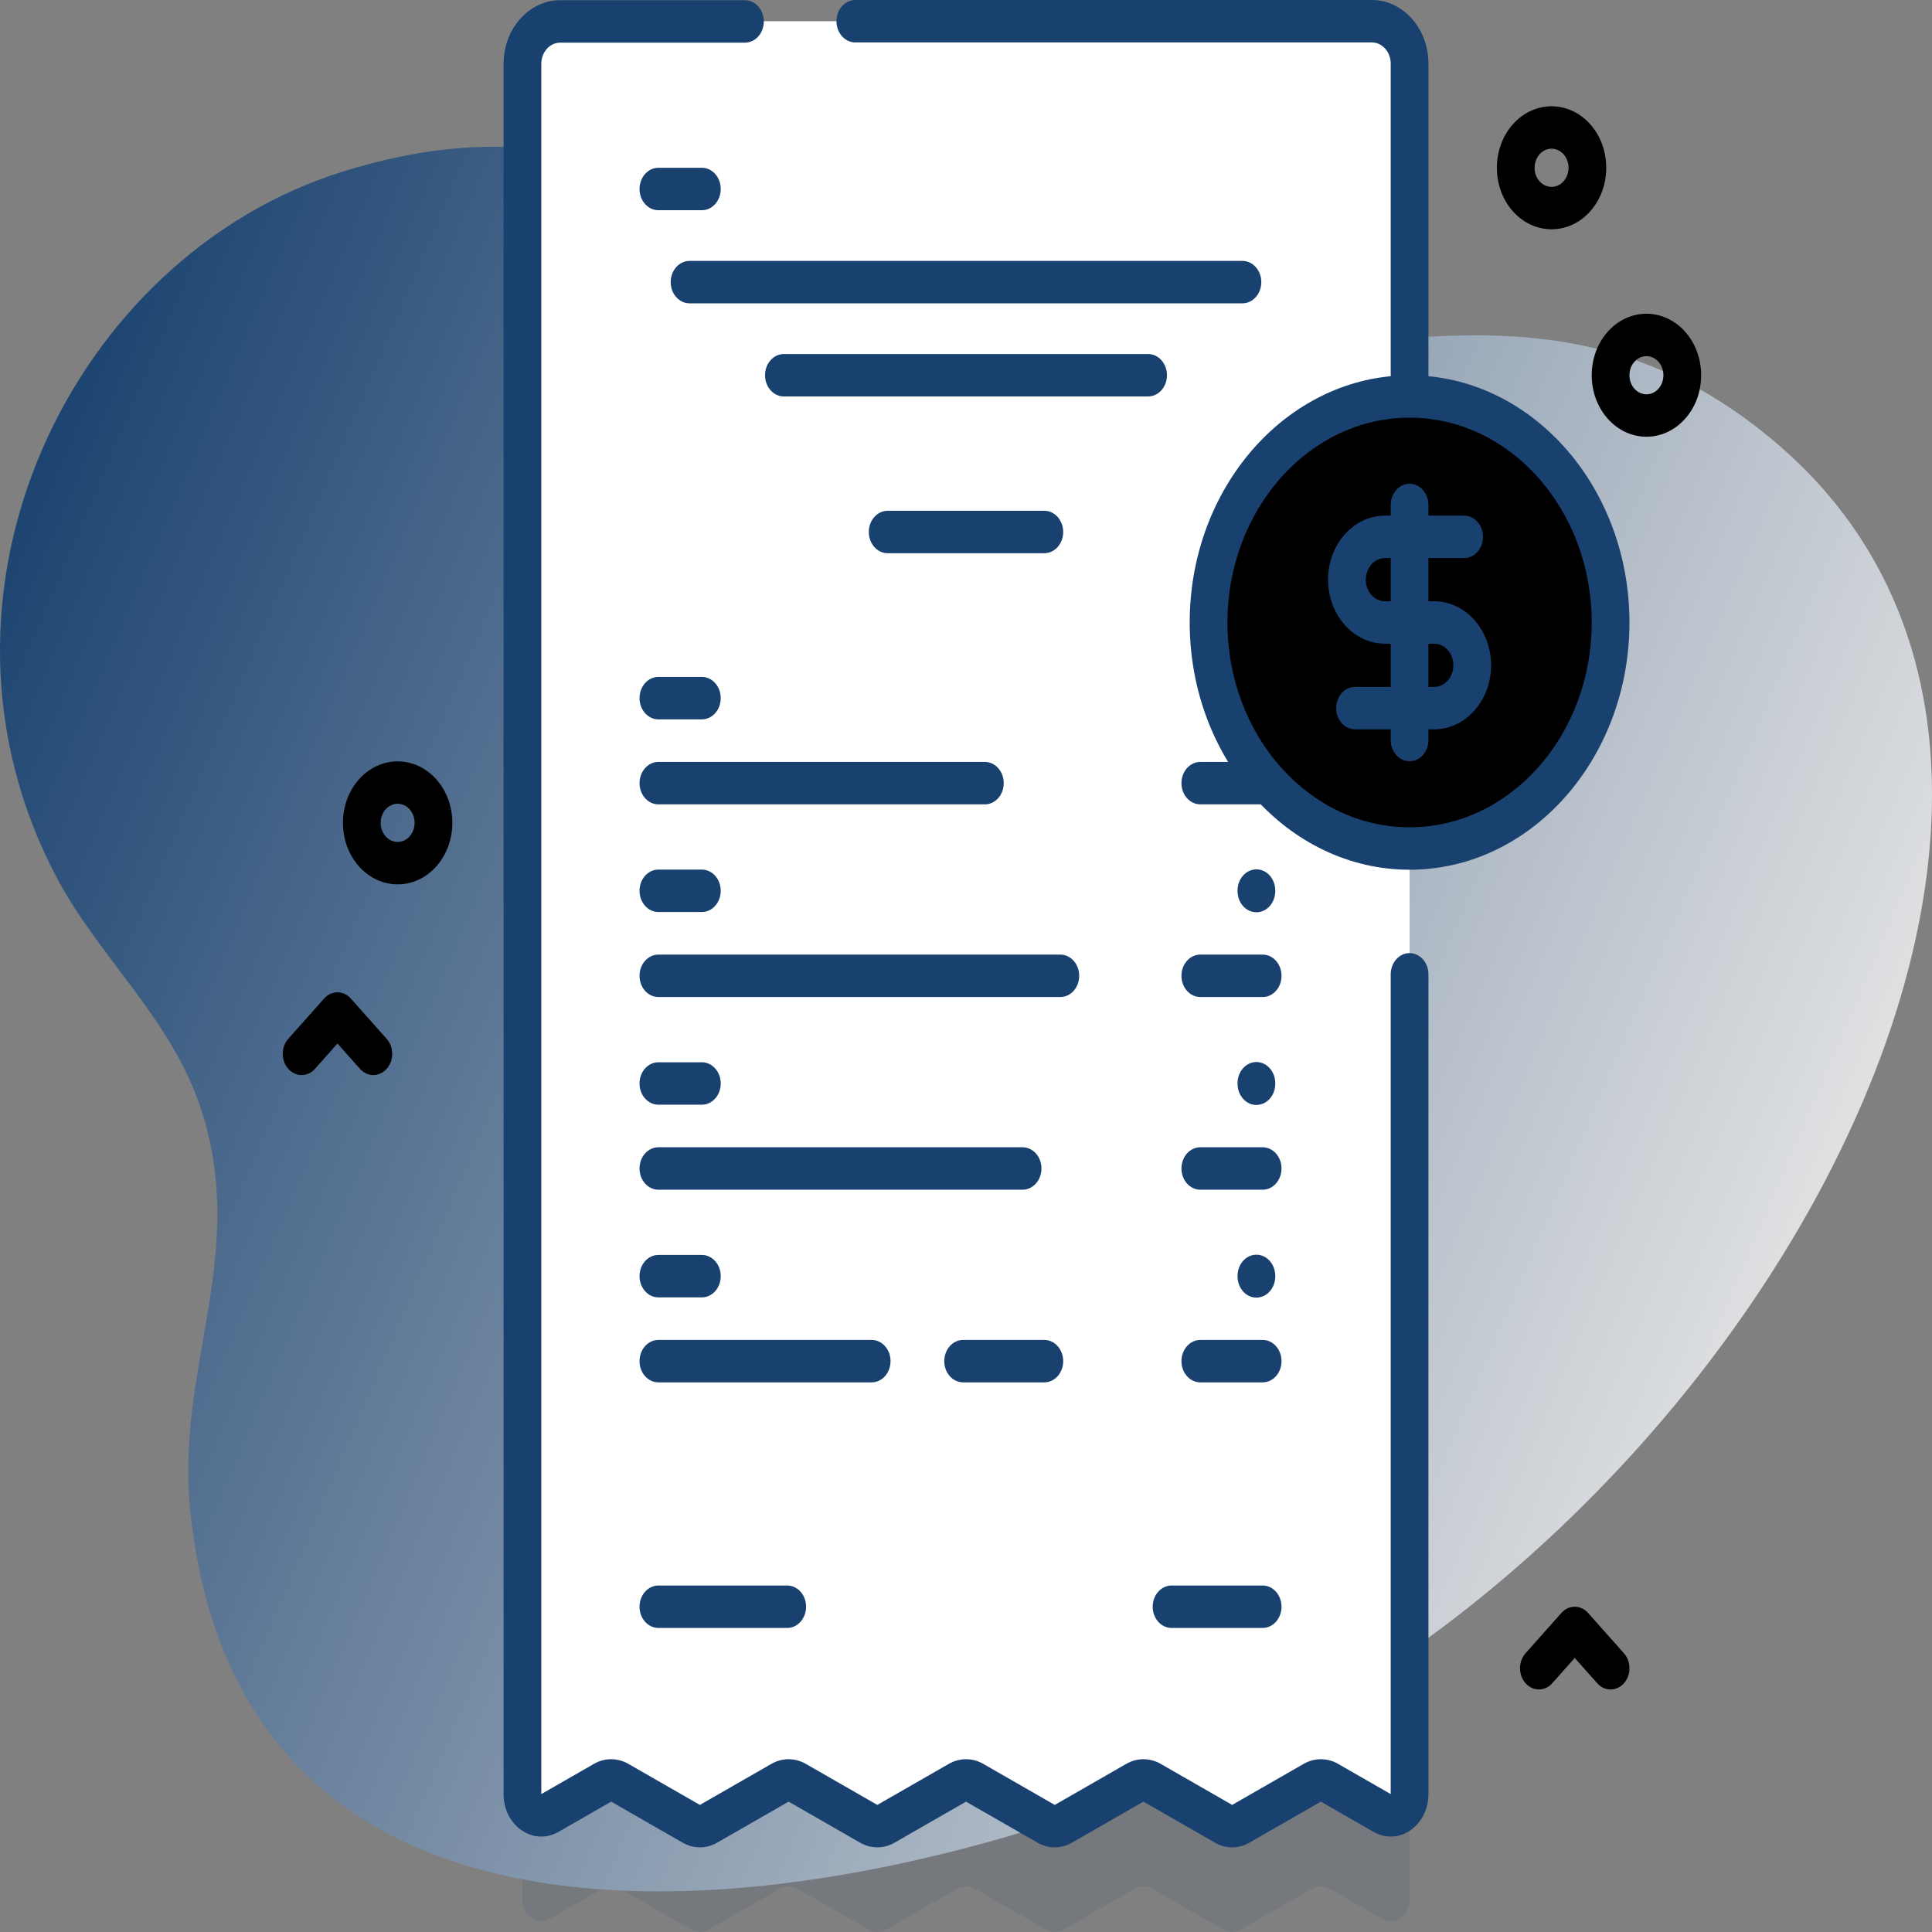 <svg width="100" height="100" viewBox="0 0 100 100" fill="none" xmlns="http://www.w3.org/2000/svg">
<rect x="0" y="0" width="100" height="100" fill="#808080" stroke="none"/>
<g clip-path="url(#clip0)">
<path opacity="0.1" d="M72.96 26.011C72.959 26.011 72.959 26.011 72.959 26.011V8.785C72.959 7.572 72.086 6.588 71.006 6.588H28.994C27.914 6.588 27.041 7.572 27.041 8.785V98.342C27.041 99.162 27.811 99.693 28.461 99.32L31.189 97.754C31.469 97.594 31.799 97.594 32.078 97.754L35.781 99.88C36.06 100.04 36.391 100.04 36.67 99.88L40.375 97.754C40.652 97.594 40.984 97.594 41.262 97.754L44.967 99.88C45.246 100.04 45.576 100.04 45.853 99.88L49.559 97.754C49.838 97.594 50.168 97.594 50.447 97.754L54.15 99.88C54.43 100.04 54.76 100.04 55.039 99.88L58.742 97.754C59.022 97.594 59.352 97.594 59.629 97.754L63.334 99.88C63.611 100.04 63.941 100.04 64.221 99.88L67.924 97.754C68.203 97.594 68.533 97.594 68.812 97.754L71.539 99.32C72.189 99.693 72.959 99.162 72.959 98.34V49.41H72.96C78.706 49.41 83.364 44.172 83.364 37.71C83.364 31.249 78.706 26.011 72.96 26.011Z" fill="#19416F"/>
<path d="M92.085 23.055C79.308 12.009 66.916 21.011 53.093 17.828C39.17 14.623 33.623 3.948 17.766 8.875C3.718 13.24 -4.805 30.74 2.917 45.39C5.118 49.565 8.867 52.715 10.399 57.386C12.87 64.922 9.108 70.707 9.842 78.113C12.891 108.883 54.681 96.964 70.057 87.391C94.173 72.377 110.487 38.964 92.085 23.055Z" fill="url(#paint0_linear)"/>
<path d="M72.959 3.294V92.85C72.959 93.671 72.189 94.203 71.539 93.829L68.812 92.263C68.533 92.103 68.203 92.103 67.924 92.263L64.221 94.389C63.941 94.549 63.611 94.549 63.334 94.389L59.629 92.263C59.351 92.103 59.021 92.103 58.742 92.263L55.039 94.389C54.76 94.549 54.43 94.549 54.15 94.389L50.447 92.263C50.168 92.103 49.838 92.103 49.559 92.263L45.853 94.389C45.576 94.549 45.246 94.549 44.967 94.389L41.262 92.263C40.984 92.103 40.652 92.103 40.375 92.263L36.67 94.389C36.391 94.549 36.06 94.549 35.781 94.389L32.078 92.263C31.799 92.103 31.469 92.103 31.189 92.263L28.461 93.829C27.81 94.203 27.041 93.671 27.041 92.852V3.294C27.041 2.082 27.914 1.098 28.994 1.098H71.006C72.086 1.098 72.959 2.082 72.959 3.294Z" fill="white"/>
<path d="M54.594 95.618C54.289 95.618 53.984 95.538 53.707 95.379L50.002 93.253L46.298 95.379C45.742 95.698 45.078 95.697 44.523 95.379L40.819 93.253L37.114 95.379C36.558 95.698 35.895 95.698 35.339 95.379L31.634 93.253L28.905 94.818C28.295 95.169 27.582 95.138 26.997 94.735C26.413 94.333 26.064 93.633 26.064 92.862V3.306C26.064 1.489 27.378 0.011 28.994 0.011H38.559C39.098 0.011 39.535 0.503 39.535 1.109C39.535 1.716 39.098 2.208 38.559 2.208H28.994C28.455 2.208 28.017 2.7 28.017 3.306V92.862L30.745 91.296C31.302 90.977 31.965 90.977 32.521 91.296L36.226 93.422L39.93 91.296C40.486 90.977 41.15 90.977 41.706 91.296L45.41 93.422L49.114 91.296C49.67 90.977 50.334 90.977 50.89 91.296L54.594 93.422L58.298 91.296C58.854 90.977 59.518 90.977 60.074 91.296L63.777 93.422L67.48 91.296C68.036 90.977 68.7 90.977 69.256 91.296L71.983 92.861V50.43C71.983 49.824 72.42 49.332 72.96 49.332C73.499 49.332 73.936 49.824 73.936 50.43V92.862C73.936 93.632 73.587 94.332 73.003 94.735C72.419 95.137 71.705 95.168 71.095 94.818L68.368 93.252L64.665 95.378C64.109 95.698 63.445 95.698 62.889 95.378L59.186 93.252L55.482 95.378C55.204 95.538 54.899 95.618 54.594 95.618Z" fill="#19416F"/>
<path d="M50.977 41.633H34.078C33.539 41.633 33.102 41.141 33.102 40.535C33.102 39.929 33.539 39.437 34.078 39.437H50.977C51.516 39.437 51.953 39.929 51.953 40.535C51.953 41.142 51.516 41.633 50.977 41.633Z" fill="#19416F"/>
<path d="M36.328 37.234H34.078C33.539 37.234 33.102 36.742 33.102 36.136C33.102 35.529 33.539 35.037 34.078 35.037H36.328C36.868 35.037 37.305 35.529 37.305 36.136C37.305 36.742 36.868 37.234 36.328 37.234Z" fill="#19416F"/>
<path d="M54.883 51.606H34.078C33.539 51.606 33.102 51.114 33.102 50.508C33.102 49.901 33.539 49.41 34.078 49.41H54.883C55.422 49.41 55.859 49.901 55.859 50.508C55.859 51.114 55.422 51.606 54.883 51.606Z" fill="#19416F"/>
<path d="M36.328 47.206H34.078C33.539 47.206 33.102 46.715 33.102 46.108C33.102 45.502 33.539 45.01 34.078 45.01H36.328C36.868 45.01 37.305 45.502 37.305 46.108C37.305 46.715 36.868 47.206 36.328 47.206Z" fill="#19416F"/>
<path d="M52.93 61.579H34.078C33.539 61.579 33.102 61.087 33.102 60.48C33.102 59.874 33.539 59.382 34.078 59.382H52.93C53.469 59.382 53.906 59.874 53.906 60.48C53.906 61.087 53.469 61.579 52.93 61.579Z" fill="#19416F"/>
<path d="M36.328 57.179H34.078C33.539 57.179 33.102 56.687 33.102 56.081C33.102 55.474 33.539 54.983 34.078 54.983H36.328C36.868 54.983 37.305 55.474 37.305 56.081C37.305 56.688 36.868 57.179 36.328 57.179Z" fill="#19416F"/>
<path d="M45.117 71.551H34.078C33.539 71.551 33.102 71.06 33.102 70.453C33.102 69.847 33.539 69.355 34.078 69.355H45.117C45.657 69.355 46.094 69.847 46.094 70.453C46.094 71.06 45.657 71.551 45.117 71.551Z" fill="#19416F"/>
<path d="M54.055 71.551H49.852C49.312 71.551 48.875 71.06 48.875 70.453C48.875 69.847 49.312 69.355 49.852 69.355H54.055C54.594 69.355 55.031 69.847 55.031 70.453C55.031 71.06 54.594 71.551 54.055 71.551Z" fill="#19416F"/>
<path d="M36.328 67.152H34.078C33.539 67.152 33.102 66.66 33.102 66.054C33.102 65.447 33.539 64.956 34.078 64.956H36.328C36.868 64.956 37.305 65.447 37.305 66.054C37.305 66.66 36.868 67.152 36.328 67.152Z" fill="#19416F"/>
<path d="M65.355 41.633H62.128C61.589 41.633 61.152 41.141 61.152 40.535C61.152 39.929 61.589 39.437 62.128 39.437H65.355C65.894 39.437 66.331 39.929 66.331 40.535C66.331 41.142 65.894 41.633 65.355 41.633Z" fill="#19416F"/>
<path d="M65.355 51.606H62.128C61.589 51.606 61.152 51.114 61.152 50.508C61.152 49.901 61.589 49.41 62.128 49.41H65.355C65.894 49.41 66.331 49.901 66.331 50.508C66.331 51.114 65.894 51.606 65.355 51.606Z" fill="#19416F"/>
<path d="M65.355 61.579H62.128C61.589 61.579 61.152 61.087 61.152 60.48C61.152 59.874 61.589 59.382 62.128 59.382H65.355C65.894 59.382 66.331 59.874 66.331 60.48C66.331 61.087 65.894 61.579 65.355 61.579Z" fill="#19416F"/>
<path d="M65.355 71.551H62.128C61.589 71.551 61.152 71.06 61.152 70.453C61.152 69.847 61.589 69.355 62.128 69.355H65.355C65.894 69.355 66.331 69.847 66.331 70.453C66.331 71.06 65.894 71.551 65.355 71.551Z" fill="#19416F"/>
<path d="M65.031 67.164C64.492 67.164 64.055 66.673 64.055 66.066V66.041C64.055 65.435 64.492 64.943 65.031 64.943C65.571 64.943 66.008 65.435 66.008 66.041V66.066C66.008 66.673 65.571 67.164 65.031 67.164Z" fill="#19416F"/>
<path d="M65.355 84.262H60.64C60.1 84.262 59.663 83.77 59.663 83.164C59.663 82.558 60.1 82.066 60.64 82.066H65.355C65.894 82.066 66.331 82.558 66.331 83.164C66.331 83.77 65.894 84.262 65.355 84.262Z" fill="#19416F"/>
<path d="M40.747 84.262H34.079C33.539 84.262 33.102 83.77 33.102 83.164C33.102 82.558 33.539 82.066 34.079 82.066H40.747C41.286 82.066 41.723 82.558 41.723 83.164C41.723 83.77 41.286 84.262 40.747 84.262Z" fill="#19416F"/>
<path d="M65.031 57.192C64.492 57.192 64.055 56.7 64.055 56.094V56.068C64.055 55.462 64.492 54.97 65.031 54.97C65.571 54.97 66.008 55.462 66.008 56.068V56.094C66.008 56.7 65.571 57.192 65.031 57.192Z" fill="#19416F"/>
<path d="M65.031 47.219C64.492 47.219 64.055 46.727 64.055 46.121V46.096C64.055 45.489 64.492 44.998 65.031 44.998C65.571 44.998 66.008 45.489 66.008 46.096V46.121C66.008 46.727 65.571 47.219 65.031 47.219Z" fill="#19416F"/>
<path d="M65.031 37.246C64.492 37.246 64.055 36.755 64.055 36.148V36.123C64.055 35.516 64.492 35.025 65.031 35.025C65.571 35.025 66.008 35.516 66.008 36.123V36.148C66.008 36.755 65.571 37.246 65.031 37.246Z" fill="#19416F"/>
<path d="M72.96 43.919C78.706 43.919 83.364 38.681 83.364 32.22C83.364 25.758 78.706 20.52 72.96 20.52C67.214 20.52 62.556 25.758 62.556 32.22C62.556 38.681 67.214 43.919 72.96 43.919Z" fill="black"/>
<path d="M73.936 19.472V3.294C73.936 1.478 72.622 0 71.007 0H44.272C43.733 0 43.295 0.492 43.295 1.098C43.295 1.705 43.733 2.196 44.272 2.196H71.007C71.545 2.196 71.983 2.689 71.983 3.294V19.472C66.163 20.032 61.579 25.533 61.579 32.22C61.579 39.276 66.684 45.017 72.96 45.017C79.235 45.017 84.34 39.276 84.34 32.22C84.34 25.533 79.756 20.031 73.936 19.472ZM72.96 42.821C67.761 42.821 63.532 38.065 63.532 32.22C63.532 26.374 67.761 21.618 72.96 21.618C78.158 21.618 82.387 26.374 82.387 32.22C82.387 38.065 78.158 42.821 72.96 42.821Z" fill="#19416F"/>
<path d="M74.232 31.122H73.936V28.886H75.783C76.322 28.886 76.759 28.394 76.759 27.788C76.759 27.181 76.322 26.689 75.783 26.689H73.936V26.137C73.936 25.531 73.499 25.039 72.96 25.039C72.42 25.039 71.983 25.531 71.983 26.137V26.689H71.687C70.062 26.689 68.74 28.176 68.74 30.004C68.74 31.831 70.062 33.318 71.687 33.318H71.983V35.554H70.137C69.597 35.554 69.16 36.045 69.16 36.652C69.16 37.258 69.597 37.75 70.137 37.75H71.983V38.302C71.983 38.908 72.42 39.4 72.96 39.4C73.499 39.4 73.936 38.908 73.936 38.302V37.75H74.232C75.857 37.75 77.179 36.263 77.179 34.436C77.179 32.608 75.857 31.122 74.232 31.122ZM71.687 31.122C71.139 31.122 70.693 30.62 70.693 30.004C70.693 29.387 71.139 28.886 71.687 28.886H71.983V31.122H71.687ZM74.232 35.554H73.936V33.318H74.232C74.78 33.318 75.226 33.819 75.226 34.436C75.226 35.052 74.78 35.554 74.232 35.554Z" fill="#19416F"/>
<path d="M54.055 28.634H45.945C45.406 28.634 44.969 28.143 44.969 27.536C44.969 26.93 45.406 26.438 45.945 26.438H54.055C54.594 26.438 55.031 26.93 55.031 27.536C55.031 28.143 54.594 28.634 54.055 28.634Z" fill="#19416F"/>
<path d="M59.426 20.52H40.574C40.035 20.52 39.598 20.029 39.598 19.422C39.598 18.816 40.035 18.324 40.574 18.324H59.426C59.965 18.324 60.402 18.816 60.402 19.422C60.402 20.029 59.965 20.52 59.426 20.52Z" fill="#19416F"/>
<path d="M64.309 15.7H35.691C35.152 15.7 34.715 15.209 34.715 14.602C34.715 13.996 35.152 13.504 35.691 13.504H64.309C64.848 13.504 65.285 13.996 65.285 14.602C65.285 15.209 64.848 15.7 64.309 15.7Z" fill="#19416F"/>
<path d="M36.328 10.881H34.078C33.539 10.881 33.102 10.389 33.102 9.783C33.102 9.176 33.539 8.684 34.078 8.684H36.328C36.868 8.684 37.305 9.176 37.305 9.783C37.305 10.389 36.868 10.881 36.328 10.881Z" fill="#19416F"/>
<path d="M80.309 11.867C79.583 11.867 78.858 11.557 78.306 10.936C77.202 9.695 77.202 7.674 78.306 6.432C79.41 5.191 81.207 5.191 82.311 6.432C83.415 7.674 83.415 9.694 82.311 10.936C81.759 11.557 81.034 11.867 80.309 11.867ZM80.309 7.696C80.084 7.696 79.859 7.793 79.687 7.985C79.345 8.371 79.345 8.998 79.687 9.383C80.03 9.768 80.588 9.769 80.93 9.383C81.273 8.998 81.273 8.371 80.93 7.985C80.759 7.793 80.534 7.696 80.309 7.696Z" fill="black"/>
<path d="M85.219 22.605C84.494 22.605 83.769 22.295 83.217 21.674C82.682 21.072 82.387 20.273 82.387 19.422C82.387 18.572 82.682 17.772 83.217 17.17C84.32 15.929 86.117 15.929 87.222 17.17C87.756 17.772 88.051 18.572 88.051 19.422C88.051 20.273 87.756 21.073 87.221 21.674C86.67 22.295 85.944 22.605 85.219 22.605ZM85.219 18.434C84.994 18.434 84.769 18.53 84.598 18.723C84.431 18.91 84.34 19.158 84.34 19.422C84.34 19.686 84.432 19.934 84.598 20.121C84.94 20.506 85.498 20.506 85.841 20.121C86.007 19.934 86.098 19.686 86.098 19.422C86.098 19.158 86.007 18.91 85.841 18.723C85.669 18.53 85.444 18.434 85.219 18.434Z" fill="black"/>
<path d="M20.582 45.774C19.857 45.774 19.131 45.464 18.579 44.843C17.475 43.601 17.475 41.581 18.579 40.339C19.683 39.098 21.48 39.098 22.584 40.339C23.689 41.581 23.689 43.601 22.584 44.843C22.032 45.464 21.307 45.774 20.582 45.774ZM20.582 41.603C20.357 41.603 20.132 41.7 19.96 41.892C19.618 42.278 19.618 42.905 19.96 43.29C20.303 43.675 20.861 43.675 21.203 43.29C21.546 42.905 21.546 42.278 21.203 41.892C21.032 41.7 20.807 41.603 20.582 41.603Z" fill="black"/>
<path d="M19.323 55.645C19.073 55.645 18.823 55.537 18.632 55.323L17.467 54.013L16.303 55.323C15.921 55.752 15.303 55.752 14.921 55.323C14.54 54.894 14.54 54.199 14.921 53.77L16.777 51.684C17.158 51.255 17.777 51.255 18.158 51.684L20.014 53.77C20.395 54.199 20.395 54.894 20.014 55.323C19.823 55.537 19.573 55.645 19.323 55.645Z" fill="black"/>
<path d="M83.364 87.447C83.114 87.447 82.864 87.34 82.673 87.125L81.508 85.815L80.343 87.125C79.962 87.554 79.344 87.554 78.962 87.125C78.581 86.696 78.581 86.001 78.962 85.572L80.818 83.486C81.199 83.057 81.817 83.057 82.199 83.486L84.054 85.572C84.436 86.001 84.436 86.697 84.054 87.125C83.864 87.339 83.614 87.447 83.364 87.447Z" fill="black"/>
</g>
<defs>
<linearGradient id="paint0_linear" x1="-1.76" y1="27.378" x2="94.809" y2="68.648" gradientUnits="userSpaceOnUse">
<stop stop-color="#19416F"/>
<stop offset="1" stop-color="#E5E5E5"/>
</linearGradient>
<clipPath id="clip0">
<rect width="100" height="100" fill="white"/>
</clipPath>
</defs>
</svg>
